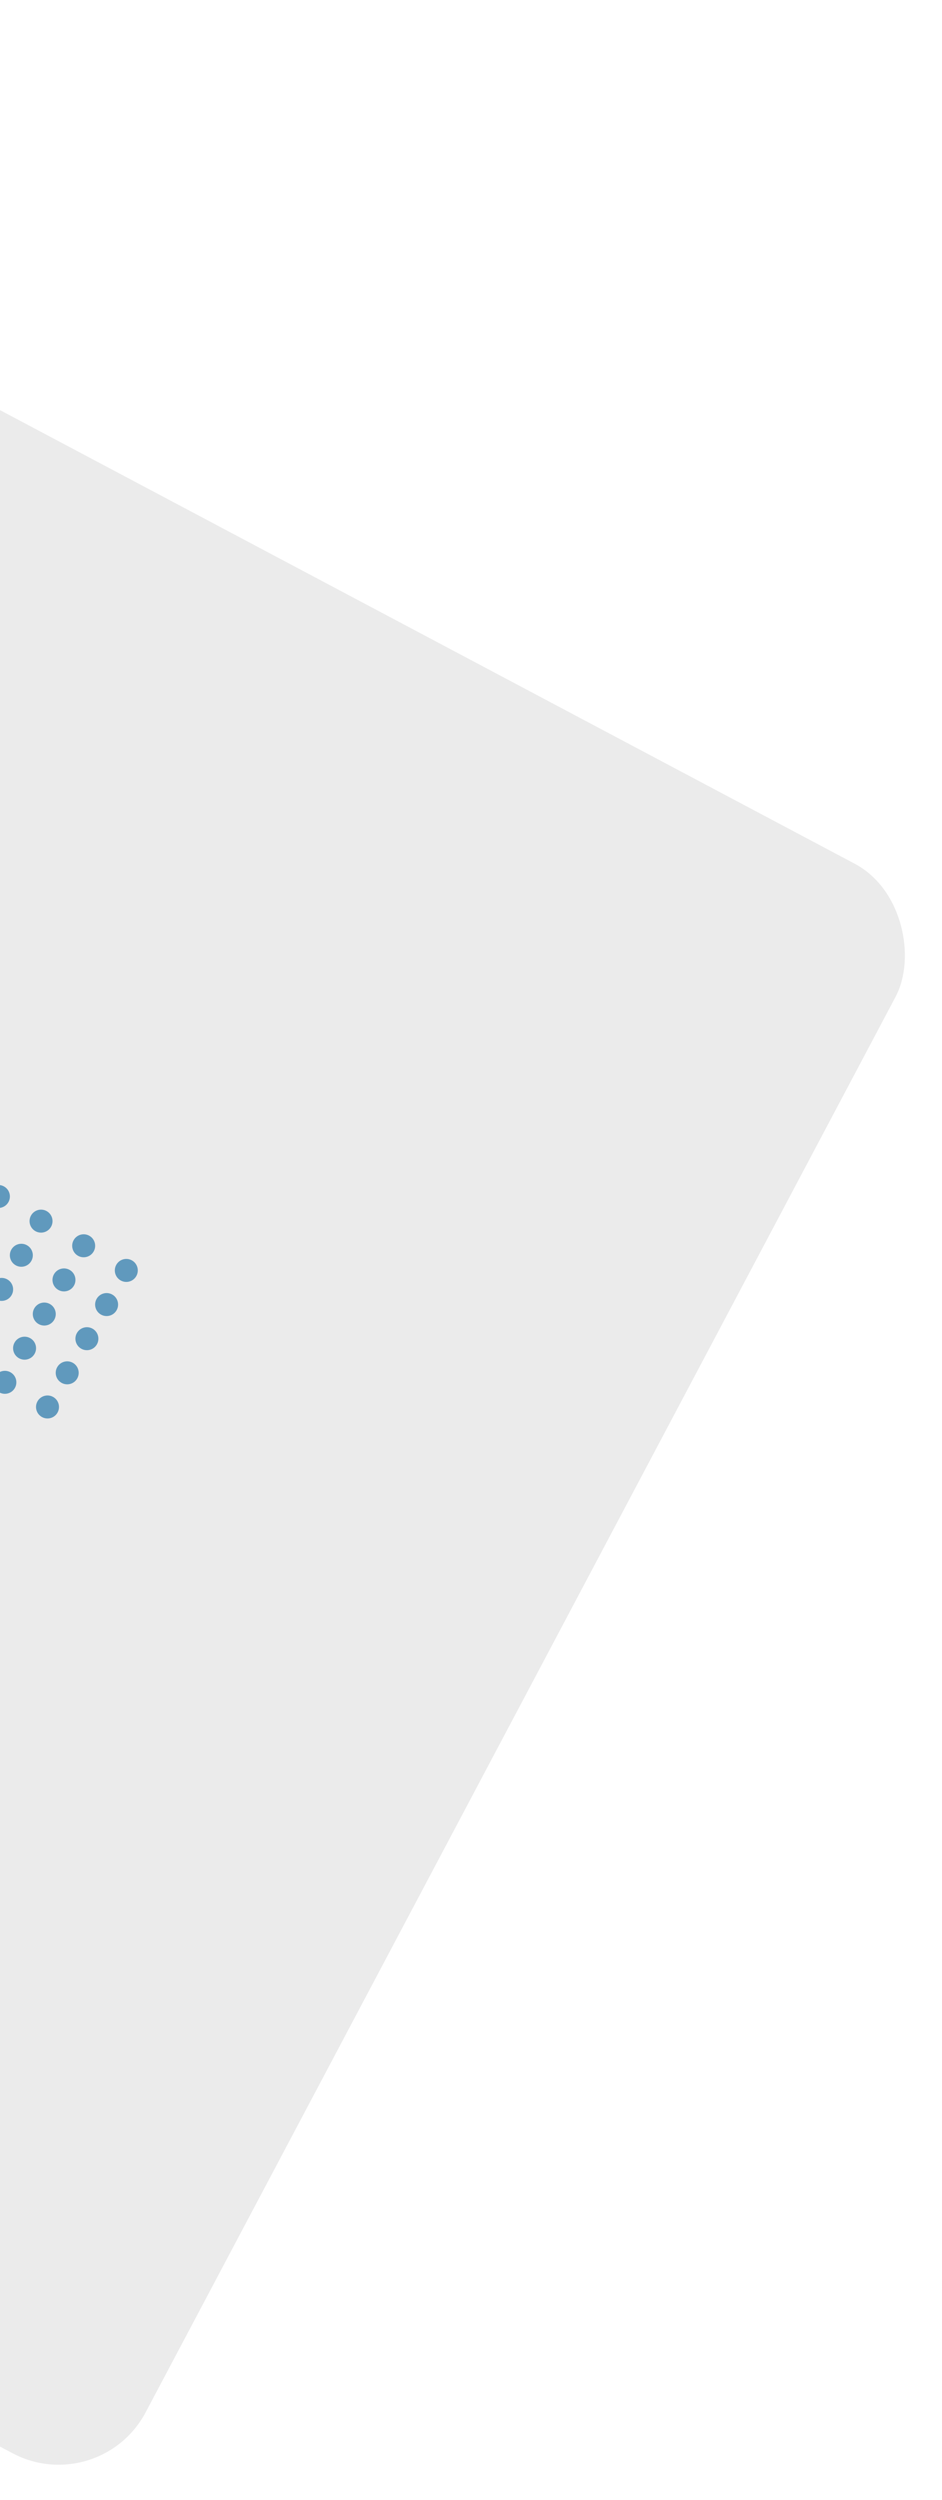 <svg width="287" height="761" viewBox="0 0 287 761" fill="none" xmlns="http://www.w3.org/2000/svg">
<rect x="-235.432" width="591.213" height="547.679" rx="30" transform="rotate(27.935 -235.432 0)" fill="#363636" fill-opacity="0.1"/>
<circle cx="-0.485" cy="364.215" r="3.5" transform="rotate(30.011 -0.485 364.215)" fill="#6099BD"/>
<circle cx="12.504" cy="371.718" r="3.5" transform="rotate(30.011 12.504 371.718)" fill="#6099BD"/>
<circle cx="6.502" cy="382.109" r="3.5" transform="rotate(30.011 6.502 382.109)" fill="#6099BD"/>
<circle cx="0.5" cy="392.5" r="3.5" transform="rotate(30.011 0.5 392.5)" fill="#6099BD"/>
<circle cx="25.493" cy="379.22" r="3.5" transform="rotate(30.011 25.493 379.22)" fill="#6099BD"/>
<circle cx="19.491" cy="389.611" r="3.5" transform="rotate(30.011 19.491 389.611)" fill="#6099BD"/>
<circle cx="13.489" cy="400.003" r="3.5" transform="rotate(30.011 13.489 400.003)" fill="#6099BD"/>
<circle cx="7.487" cy="410.394" r="3.5" transform="rotate(30.011 7.487 410.394)" fill="#6099BD"/>
<circle cx="1.485" cy="420.785" r="3.5" transform="rotate(30.011 1.485 420.785)" fill="#6099BD"/>
<circle cx="38.482" cy="386.723" r="3.5" transform="rotate(30.011 38.482 386.723)" fill="#6099BD"/>
<circle cx="32.48" cy="397.114" r="3.5" transform="rotate(30.011 32.48 397.114)" fill="#6099BD"/>
<circle cx="26.478" cy="407.505" r="3.5" transform="rotate(30.011 26.478 407.505)" fill="#6099BD"/>
<circle cx="20.476" cy="417.896" r="3.5" transform="rotate(30.011 20.476 417.896)" fill="#6099BD"/>
<circle cx="14.474" cy="428.287" r="3.5" transform="rotate(30.011 14.474 428.287)" fill="#6099BD"/>
</svg>
